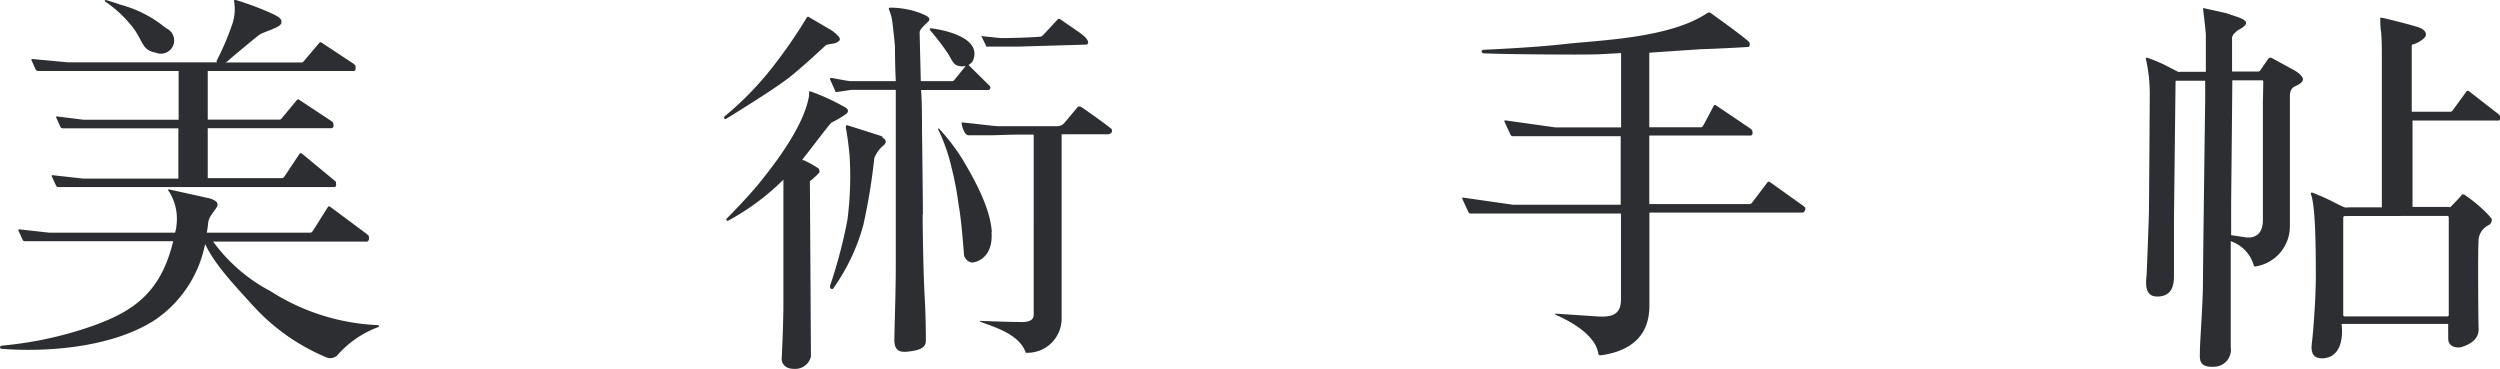 <svg xmlns="http://www.w3.org/2000/svg" xmlns:xlink="http://www.w3.org/1999/xlink" version="1.1" viewBox="0 0 189.78 28"><path fill="#2c2e31" d="M8,.13a.07.07,0,0,1,0-.13c.07,0,.57.16,1.19.37A9,9,0,0,1,12.6,2.14,1,1,0,0,1,11.83,4c-1.11-.2-.94-.91-1.81-2A9.09,9.09,0,0,0,8,.13"/><path fill="#2c2e31" d="M2.71 5.28a.22.22 0 0 0 .16.11H13.56v3.7H6.34l-2-.25c-.07 0-.1 0-.07.09l.32.71a.19.19 0 0 0 .16.1h8.79v3.82H6.34L4 13.3c-.06 0-.09 0-.07.09l.33.71a.18.18 0 0 0 .16.1H25.17l.23 0a.22.22 0 0 0 .1-.08.35.35 0 0 0 0-.22.19.19 0 0 0 0-.09.57.57 0 0 0-.16-.15l-2.42-2a.15.15 0 0 0-.17 0l-1.18 1.77a.23.23 0 0 1-.19.09H15.77V9.73H25.2a.22.22 0 0 0 .1-.09.28.28 0 0 0 0-.22.22.22 0 0 0 0-.09 1.14 1.14 0 0 0-.16-.15l-2.42-1.6a.12.12 0 0 0-.17 0L21.37 9a.19.19 0 0 1-.18.08H15.77V5.39H26.66l.22 0a.17.17 0 0 0 .1-.09.34.34 0 0 0 0-.22A.22.22 0 0 0 27 5a1.21 1.21 0 0 0-.16-.16l-2.42-1.6a.13.13 0 0 0-.17 0L23.05 4.66a.19.19 0 0 1-.18.08H17.09a.38.38 0 0 0 .18-.09c.14-.14 2.08-1.76 2.41-2s1.55-.54 1.66-.86-.13-.47-.52-.68A22.13 22.13 0 0 0 17.9 0c-.09 0-.16 0-.13.11a3.52 3.52 0 0 1-.16 1.79 21.06 21.06 0 0 1-1.14 2.67.13.13 0 0 0 0 .16H5.14L2.46 4.48c-.06 0-.09 0-.07.09zM28.68 24.68a16.37 16.37 0 0 1-8.15-2.58 12.65 12.65 0 0 1-4.35-3.76H27.65a.82.82 0 0 0 .22 0 .18.18 0 0 0 .1-.08A.34.34 0 0 0 28 18a.22.22 0 0 0 0-.09l-.16-.15-2.77-2.06a.12.12 0 0 0-.17 0s-1.12 1.79-1.19 1.88a.19.19 0 0 1-.18.08H15.7c.07-.4.1-.7.11-.8.08-.47.46-.8.65-1.15s-.15-.51-.5-.64l-3.16-.7a0 0 0 0 0-.05.07l.07.08a3.88 3.88 0 0 1 .57 2.64c0 .17-.06.33-.1.5H3.72l-2.26-.25a.06.06 0 0 0-.06.09l.32.71a.18.18 0 0 0 .16.1H13.15c-.94 3.85-2.93 5.31-6.2 6.46A28.64 28.64 0 0 1 .12 26.24c-.11 0-.19.22 0 .24 3.12.25 8.34 0 11.73-2.25a9.09 9.09 0 0 0 3.72-5.7c.72 1.45 1.66 2.52 3.81 4.86a15.69 15.69 0 0 0 5.5 3.78.85.85 0 0 0 .69-.16 7.67 7.67 0 0 1 3.17-2.19C28.79 24.77 28.76 24.67 28.68 24.68zM137 15.74a.57.57 0 0 0-.16-.15l-2.48-1.77a.14.14 0 0 0-.17 0l-1.2 1.58a.25.25 0 0 1-.19.09H125.2v-5.2h7.5l.21 0a.19.19 0 0 0 .11-.08.31.31 0 0 0 0-.22.19.19 0 0 0 0-.09.75.75 0 0 0-.16-.15L130.27 8a.12.12 0 0 0-.16 0s-.78 1.49-.84 1.57a.19.19 0 0 1-.19.09H125.2V4l4-.27c.53 0 3.44-.15 3.54-.17s.13-.31 0-.41C132 2.5 130 1.1 129.89 1a.26.26 0 0 0-.3 0c-2.86 1.92-8.22 2.05-10.77 2.34s-5.91.42-6.18.44-.17.26 0 .27c1 .06 7.33.13 8.77.07l1.65-.09V9.67h-5l-3.78-.53c-.07 0-.1 0-.07.1l.46 1a.21.21 0 0 0 .16.1h8.2v5.2h-8.19L111.07 15c-.06 0-.09 0-.06.1l.46 1a.19.19 0 0 0 .16.11h11.42V19s0 2.13 0 3.74-1.39 1.29-2.68 1.22l-2.31-.15s0 .05 0 .07c.88.39 3 1.41 3.27 2.94 0 .2.21.14.28.14 3.62-.54 3.6-3.07 3.6-3.91V16.14h11.63A.21.21 0 0 0 137 16a.32.32 0 0 0 .05-.2.28.28 0 0 0-.05-.1M189.73 8.74h0a.57.57 0 0 0-.16-.15l-2.15-1.67a.14.14 0 0 0-.17 0l-1.07 1.47a.21.21 0 0 1-.18.09h-2.92v-5a.12.12 0 0 1 .08-.11c.33-.06 1-.45 1-.74s-.29-.47-.63-.58c-.56-.17-1.13-.32-1.7-.46-.82-.21-1-.24-1.08-.25a.06.06 0 0 0-.06.08s0 .62.05.92.07 1.16.07 1.7 0 10.54 0 11.7h-2.55a.45.45 0 0 1-.25 0c-.09 0-.61-.27-1-.47a15.84 15.84 0 0 0-1.49-.65c-.09 0-.11.06-.09.13.35.91.36 4.07.37 5.95s-.2 4.56-.3 5.33.1 1.2.85 1.17c1.74-.11 1.42-2.48 1.41-2.54s0-.07.05-.07h7.94c.07 0 .11 0 .1.06s0 .51 0 1.07.55.73 1 .63c1.46-.46 1.31-1.28 1.3-1.62s-.06-5.42 0-6.35a1.35 1.35 0 0 1 .77-1.29c.25-.14.28-.44.2-.52s-.09-.12-.33-.37a11.1 11.1 0 0 0-1.67-1.39.18.18 0 0 0-.26 0c0 .05-.78.84-.83.9a.2.2 0 0 1-.16 0h-2.73V9.15h6.33a.68.68 0 0 0 .2 0 .23.23 0 0 0 .12-.08.35.35 0 0 0 .05-.21A.19.19 0 0 0 189.73 8.74zm-3.95 7.65a.11.11 0 0 1 .11.12v7.4a.11.11 0 0 1-.11.11H178a.11.11 0 0 1-.12-.1h0v-7.4a.12.12 0 0 1 .12-.12zM174.19 5.35l-1.72-.94c-.14-.07-.2 0-.23 0s-.61.87-.66.93a.19.19 0 0 1-.14.09h-2c0-1.3 0-2.28 0-2.55s.42-.58.56-.65.51-.3.51-.49-.37-.35-.62-.44L169 1 167.3.62c-.06 0-.06 0-.06.06s.15 1.17.21 1.91c0 .38 0 1.69 0 2.86h-1.92a.4.4 0 0 1-.19 0l-1.11-.57a13.19 13.19 0 0 0-1.23-.5c-.1 0-.11.06-.1.1a12 12 0 0 1 .29 2.87c0 .6-.05 8.09-.06 8.68s-.15 4.43-.18 4.86-.24 1.62.81 1.62c1.31 0 1.27-1.18 1.27-1.73s0-3.69 0-4 .12-10.5.12-10.56 0-.09.08-.09h2.17c0 .8 0 1.41 0 1.41s-.17 12.63-.17 14S167 26 167 26.61s-.15 1.3 1.08 1.23a1.29 1.29 0 0 0 1.26-1.49c0-.4 0-1.42 0-2V18.31a2.73 2.73 0 0 1 1.77 1.92s.06 0 .08 0a3.08 3.08 0 0 0 2.64-3.09V7.34c0-.43.12-.66.39-.79s.5-.22.59-.46S174.48 5.52 174.19 5.35zm-2.41 2.5h0s0 7.52 0 8.85-.9 1.36-1.28 1.32l-1.13-.17V15.39s.06-5.56.09-9.29h2.28c.07 0 .07.07.07.11zM60.89 12.16L61 12c.93-1.19 2-2.62 2.13-2.7a8.14 8.14 0 0 0 1.13-.67c.26-.25 0-.44-.17-.52A16 16 0 0 0 61.5 6.93s-.08 0-.08.06l0 .26c-.39 2.45-2.91 5.56-3.74 6.6s-2.46 2.69-2.53 2.76a.1.1 0 0 0 .11.15 18.3 18.3 0 0 0 4.21-3.12c0 2.31 0 8 0 9.34 0 1.57-.11 3.95-.13 4.23s.16.79.94.79a1.22 1.22 0 0 0 1.28-.94c0-.31-.06-10.18-.08-13.3a6.09 6.09 0 0 0 .69-.63c.1-.13 0-.21 0-.32a8.21 8.21 0 0 0-1.16-.65M84.31 9.74c-.28-.26-2.1-1.54-2.22-1.61s-.21-.06-.28 0-.82 1-1.06 1.25a.69.69 0 0 1-.49.2H75.79c-.24 0-1.68-.17-1.9-.2L73 9.29s0 0 0 .06a1.77 1.77 0 0 0 .3.81.37.37 0 0 0 .31.11l1.4 0c.74 0 1.48-.05 2.22-.05h1.24V23.89c0 .69-1 .54-1.31.55-.59 0-2.73-.08-2.77-.08s0 0 0 .05c.94.38 2.89.88 3.45 2.28 0 .08 0 .09.09.09a2.59 2.59 0 0 0 2.66-2.59c0-.53 0-12.25 0-14l3.48 0a.36.36 0 0 0 .33-.16.27.27 0 0 0-.08-.3M74.83 3.54s0 0 .07 0h2.29l5.18-.15c.11 0 .19 0 .23-.14s-.21-.44-.29-.49a5.12 5.12 0 0 0-.49-.38l-1.34-.92a.15.15 0 0 0-.18 0s-1.06 1.16-1.16 1.24-.11.08-.25.09c-.81.07-2.67.11-2.93.1l-1.47-.15s0 0 0 0 .35.69.36.72"/><path fill="#2c2e31" d="M75.29 17.59c-.14-2-1.55-4.35-2.22-5.49a15 15 0 0 0-1.8-2.35s-.09 0-.06.06a13.4 13.4 0 0 1 1 2.81 25 25 0 0 1 .57 3c.22 1.14.38 3.59.41 3.79a.74.74 0 0 0 .58.52c.27 0 1.64-.29 1.5-2.31M67 10.37c-.2-.09-2.44-.78-2.6-.84s-.22 0-.18.23c0 0 .14.68.27 2a25.58 25.58 0 0 1-.16 4.93A37.52 37.52 0 0 1 63 21.73c0 .18.17.28.25.17a15.19 15.19 0 0 0 2.29-4.83A45.4 45.4 0 0 0 66.37 12a2.5 2.5 0 0 1 .74-1c.22-.21.14-.44-.13-.55"/><path fill="#2c2e31" d="M70.06 16.28c0-1.13-.06-5.77-.07-6.56 0-1 0-1.93-.07-2.89h4.92l.22 0a.22.22 0 0 0 .1-.08.22.22 0 0 0-.07-.27L73.52 4.93h0a.86.86 0 0 0 .33-.3c.85-2-3-2.46-3.15-2.48s-.14.11-.08.16A20.3 20.3 0 0 1 71.92 4c.35.55.43.92.85 1a1 1 0 0 0 .54 0l-.86 1.07a.22.22 0 0 1-.19.09H69.9l-.09-3.69c0-.26.46-.63.55-.73s.19-.15.19-.26-.06-.21-.35-.34A5.31 5.31 0 0 0 69 .74 6.62 6.62 0 0 0 67.56.58a.09.09 0 0 0-.08.13 6.09 6.09 0 0 1 .2.61c.06.22.21 1.61.26 2.22 0 .24 0 1.34.06 2.62H64.57c-.18 0-1.46-.25-1.46-.25S63 5.94 63 6l.41.92c0 .06 0 .07.08.07l1.15-.17H68c0 1.82 0 3.79 0 4.22 0 .82 0 7.49 0 9.12 0 1.87-.07 3.74-.11 5.61 0 1.07.63 1 1.46.86s.92-.5.93-.71 0-2-.09-3.48-.15-5.05-.15-6.17M59.76 6c1.06-.81 2.78-2.43 2.89-2.53s.26-.1.58-.16a.81.81 0 0 0 .48-.22c.06-.05.08-.16-.05-.32a2.66 2.66 0 0 0-.59-.5l-1.71-1s-.08 0-.11.05a37.08 37.08 0 0 1-3 4.27 24.06 24.06 0 0 1-3.24 3.24c-.11.07 0 .25.09.2s3.54-2.17 4.61-3"/></svg>